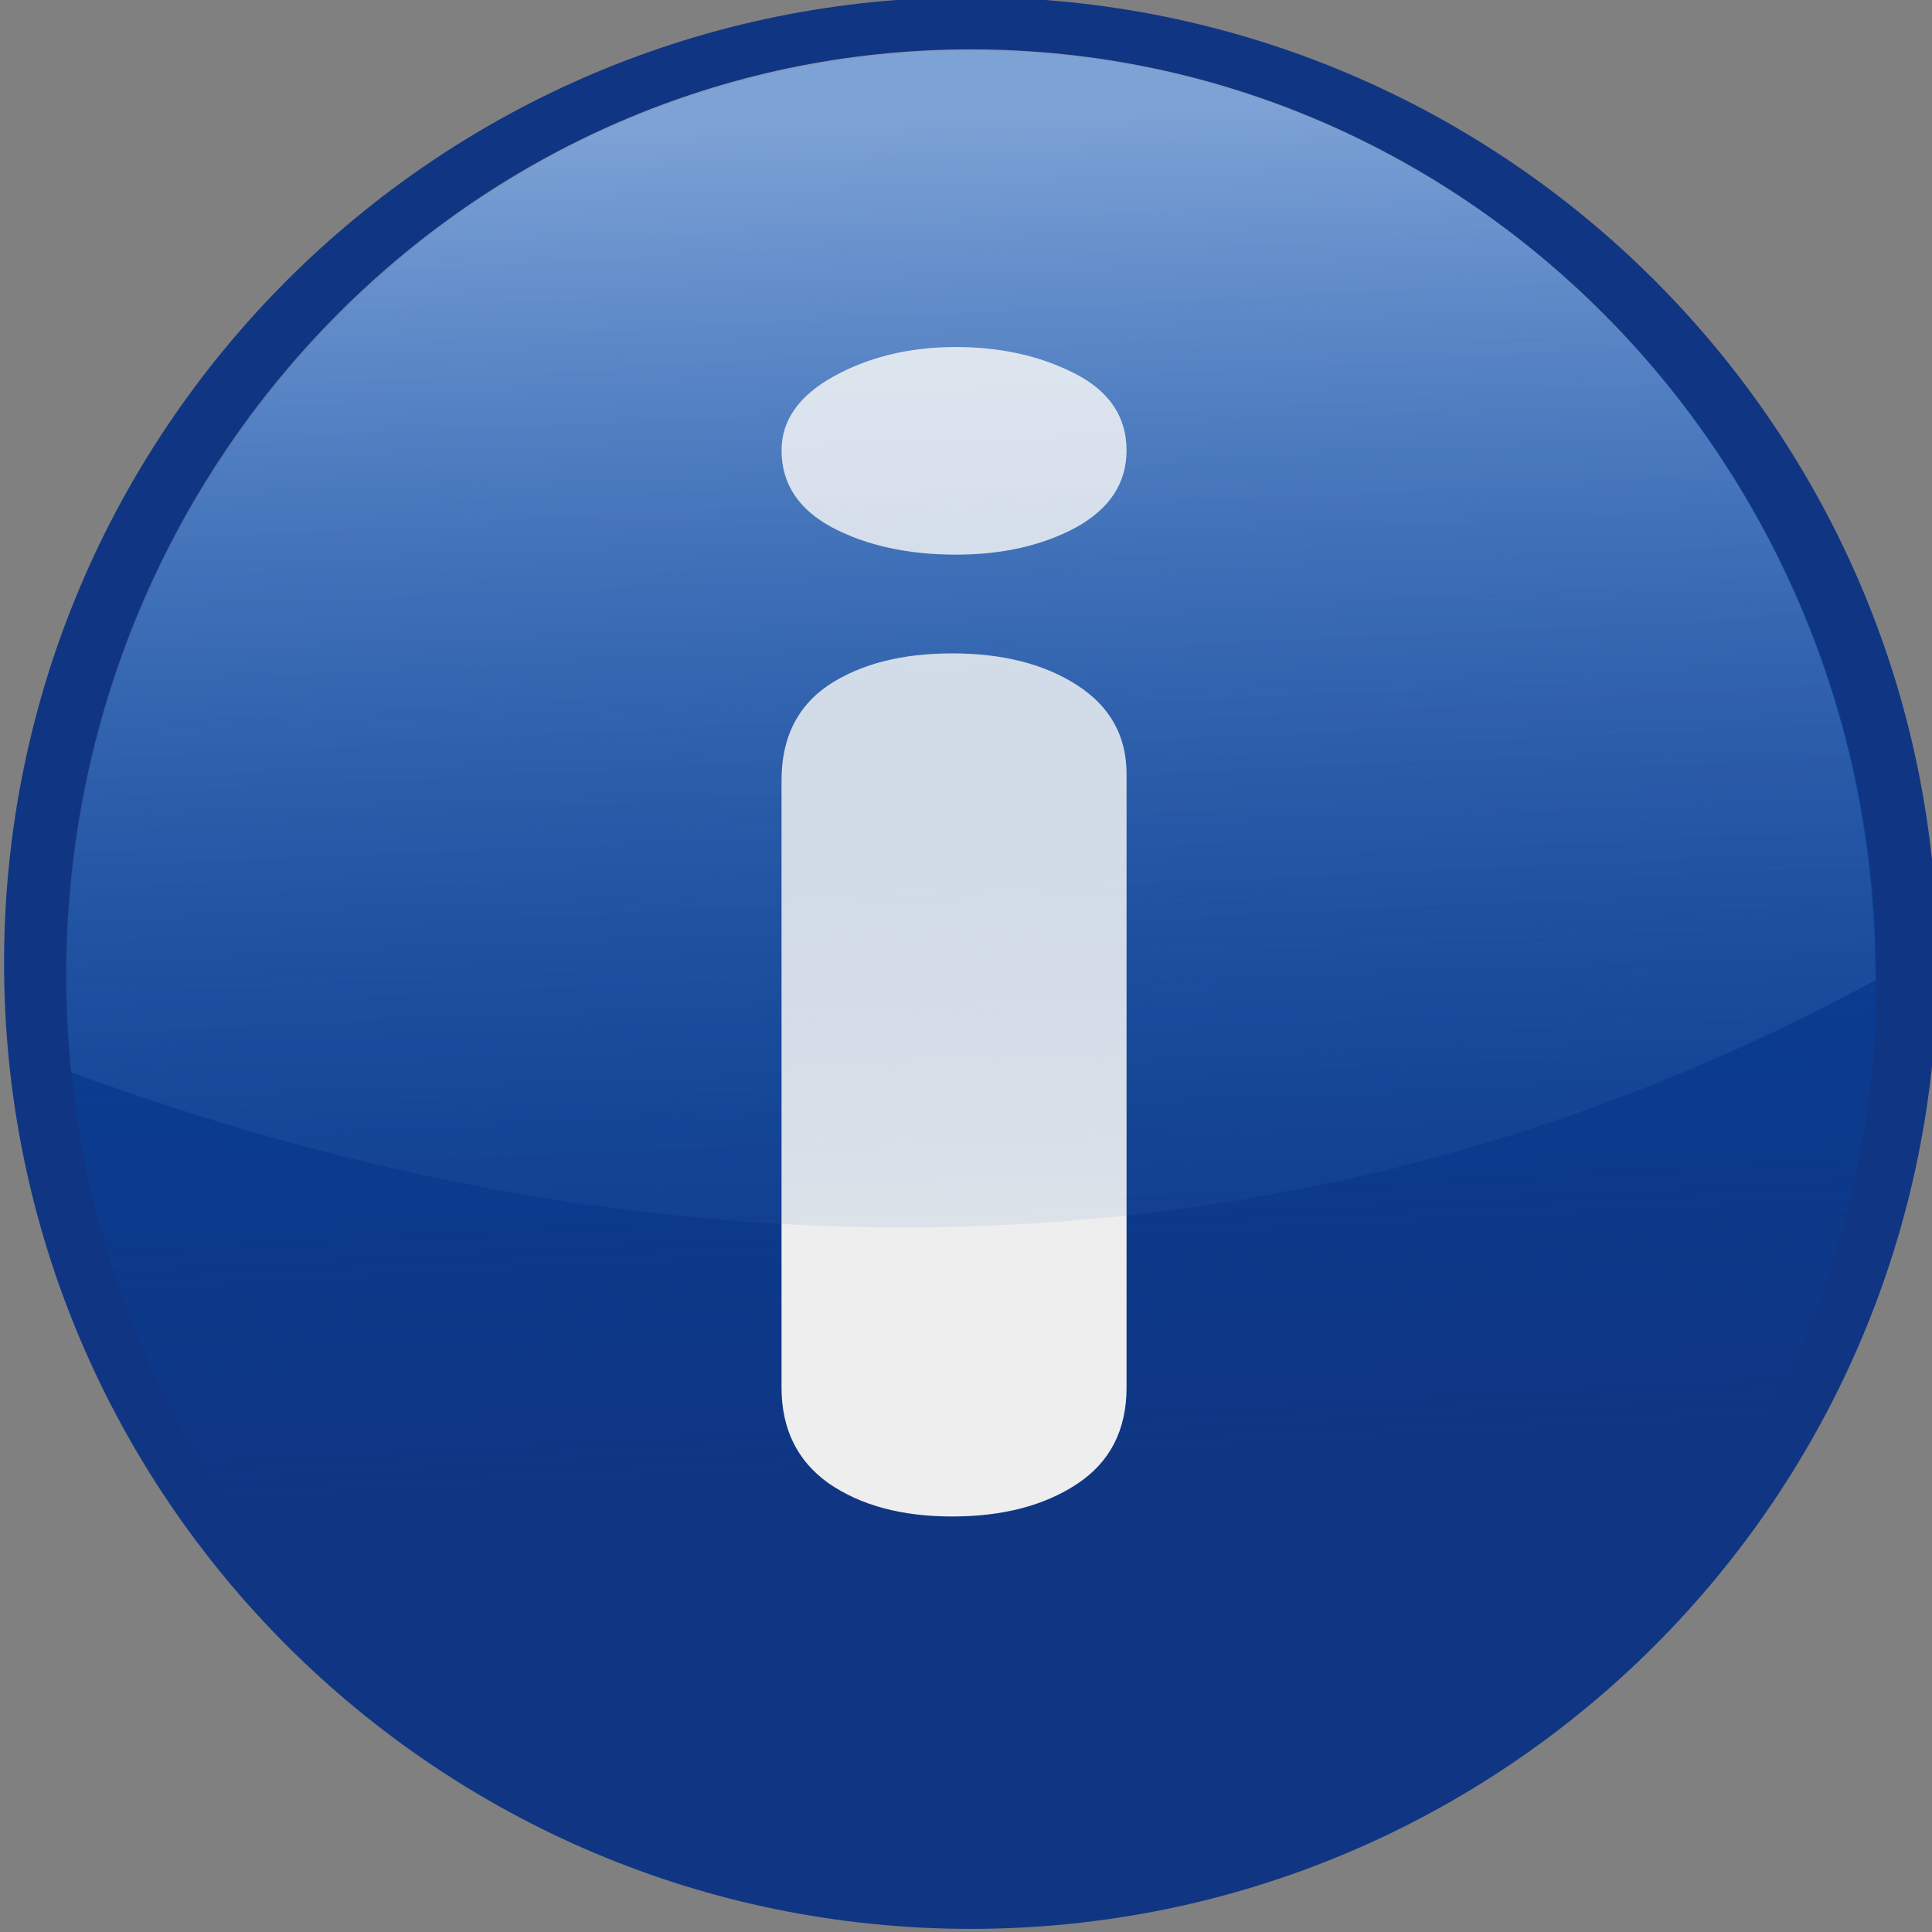 <?xml version="1.0" encoding="UTF-8" standalone="no"?>
<!-- Created with Inkscape (http://www.inkscape.org/) -->

<svg
   xmlns:dc="http://purl.org/dc/elements/1.1/"
   xmlns:cc="http://creativecommons.org/ns#"
   xmlns:rdf="http://www.w3.org/1999/02/22-rdf-syntax-ns#"
   xmlns:svg="http://www.w3.org/2000/svg"
   xmlns="http://www.w3.org/2000/svg"
   xmlns:sodipodi="http://sodipodi.sourceforge.net/DTD/sodipodi-0.dtd"
   xmlns:inkscape="http://www.inkscape.org/namespaces/inkscape"
   id="svg2965"
   sodipodi:docname="overview.svg"
   viewBox="0 0 144 144"
   version="1.1"
   inkscape:version="0.48.3.1 r9886"
   width="100%"
   height="100%">
  <rect x="0" y="0" width="144" height="144" fill="#808080" stroke="none"/>
  <defs
     id="defs2967">
    <linearGradient
       id="linearGradient4173"
       y2="-148.13"
       gradientUnits="userSpaceOnUse"
       x2="387.75"
       y1="-298.54"
       x1="379.92"
       inkscape:collect="always">
      <stop
         id="stop3954"
         style="stop-color:#0146a8"
         offset="0" />
      <stop
         id="stop3956"
         style="stop-color:#0146a8;stop-opacity:0"
         offset="1" />
    </linearGradient>
    <linearGradient
       id="linearGradient3179"
       y2="-147.97"
       gradientUnits="userSpaceOnUse"
       y1="-310.05"
       gradientTransform="matrix(0.936,0,0,0.971,387.17,670.23)"
       x2="387.75"
       x1="381.89"
       inkscape:collect="always">
      <stop
         id="stop3919-1"
         style="stop-color:#edf4fd;stop-opacity:.528"
         offset="0" />
      <stop
         id="stop3921-2"
         style="stop-color:#175bb3;stop-opacity:0"
         offset="1" />
    </linearGradient>
  </defs>
  <sodipodi:namedview
     id="base"
     bordercolor="#666666"
     inkscape:pageshadow="2"
     inkscape:window-y="0"
     pagecolor="#ffffff"
     inkscape:window-height="750"
     inkscape:window-maximized="1"
     inkscape:zoom="1.4"
     inkscape:window-x="1440"
     showgrid="false"
     borderopacity="1.0"
     inkscape:current-layer="layer1"
     inkscape:cx="-33.061273"
     inkscape:cy="17.625031"
     inkscape:window-width="1280"
     inkscape:pageopacity="0.0"
     inkscape:document-units="px"
     fit-margin-top="0"
     fit-margin-left="0"
     fit-margin-right="0"
     fit-margin-bottom="0" />
  <g
     id="layer1"
     inkscape:label="Layer 1"
     inkscape:groupmode="layer"
     transform="translate(-443.061,-428.123)">
    <g
       id="g5381"
       transform="matrix(0.657,0,0,0.648,22.663,197.759)">
      <path
         id="path4167"
         sodipodi:rx="109.66804"
         sodipodi:ry="109.66804"
         style="fill:#103683;stroke-width:1.9"
         sodipodi:type="arc"
         d="m 497.423,-208.451 c 0,60.568 -49.1,109.668 -109.668,109.668 -60.568,0 -109.668,-49.1 -109.668,-109.668 0,-60.568 49.1,-109.668 109.668,-109.668 60.568,0 109.668,49.1 109.668,109.668 z"
         transform="matrix(1,0,0,1.013,362.25,677.43)"
         sodipodi:cy="-208.45078"
         sodipodi:cx="387.75485" />
      <path
         id="path4169"
         sodipodi:rx="109.66804"
         sodipodi:ry="109.66804"
         style="fill:url(#linearGradient4173);stroke-width:1.9"
         sodipodi:type="arc"
         d="m 497.423,-208.451 c 0,60.568 -49.1,109.668 -109.668,109.668 -60.568,0 -109.668,-49.1 -109.668,-109.668 0,-60.568 49.1,-109.668 109.668,-109.668 60.568,0 109.668,49.1 109.668,109.668 z"
         transform="matrix(0.936,0,0,0.971,387.17,670.23)"
         sodipodi:cy="-208.45078"
         sodipodi:cx="387.75485" />
      <g
         id="text4182"
         style="fill:#eeeeee"
         transform="matrix(2.039,0,0,1.272,-703.44,-128.89)">
        <path
           id="path4187"
           style="fill:#eeeeee"
           d="m 721.49,450.79 v 55.477 c -3e-5,3.844 -0.914,6.75 -2.742,8.719 -1.828,1.969 -4.149,2.953 -6.961,2.953 -2.812,-10e-6 -5.109,-1.008 -6.891,-3.023 -1.734,-2.016 -2.602,-4.898 -2.602,-8.648 v -54.914 c -1e-5,-3.797 0.867,-6.656 2.602,-8.578 1.781,-1.922 4.078,-2.883 6.891,-2.883 2.812,8e-5 5.133,0.961 6.961,2.883 1.828,1.922 2.742,4.594 2.742,8.016 m -9.492,-19.828 c -2.672,9e-5 -4.969,-0.82 -6.891,-2.461 -1.875,-1.641 -2.812,-3.961 -2.812,-6.961 -1e-5,-2.719 0.961,-4.945 2.883,-6.68 1.969,-1.781 4.242,-2.672 6.82,-2.672 2.484,10e-5 4.688,0.797 6.609,2.391 1.922,1.594 2.883,3.914 2.883,6.961 -3e-5,2.953 -0.938,5.274 -2.812,6.961 -1.875,1.641 -4.102,2.461 -6.68,2.461"
           inkscape:connector-curvature="0" />
      </g>
      <path
         id="path4171"
         style="fill:url(#linearGradient3179);stroke-width:1.9"
         d="m 750,361.18 c -56.674,0 -102.62,47.725 -102.62,106.56 0,3.752 0.198,7.441 0.562,11.094 50.067,18.726 126.58,32.369 204.69,-10.594 7.4e-4,-0.167 0,-0.333 0,-0.5 0,-58.837 -45.951,-106.56 -102.62,-106.56 z"
         inkscape:connector-curvature="0" />
    </g>
  </g>
</svg>
